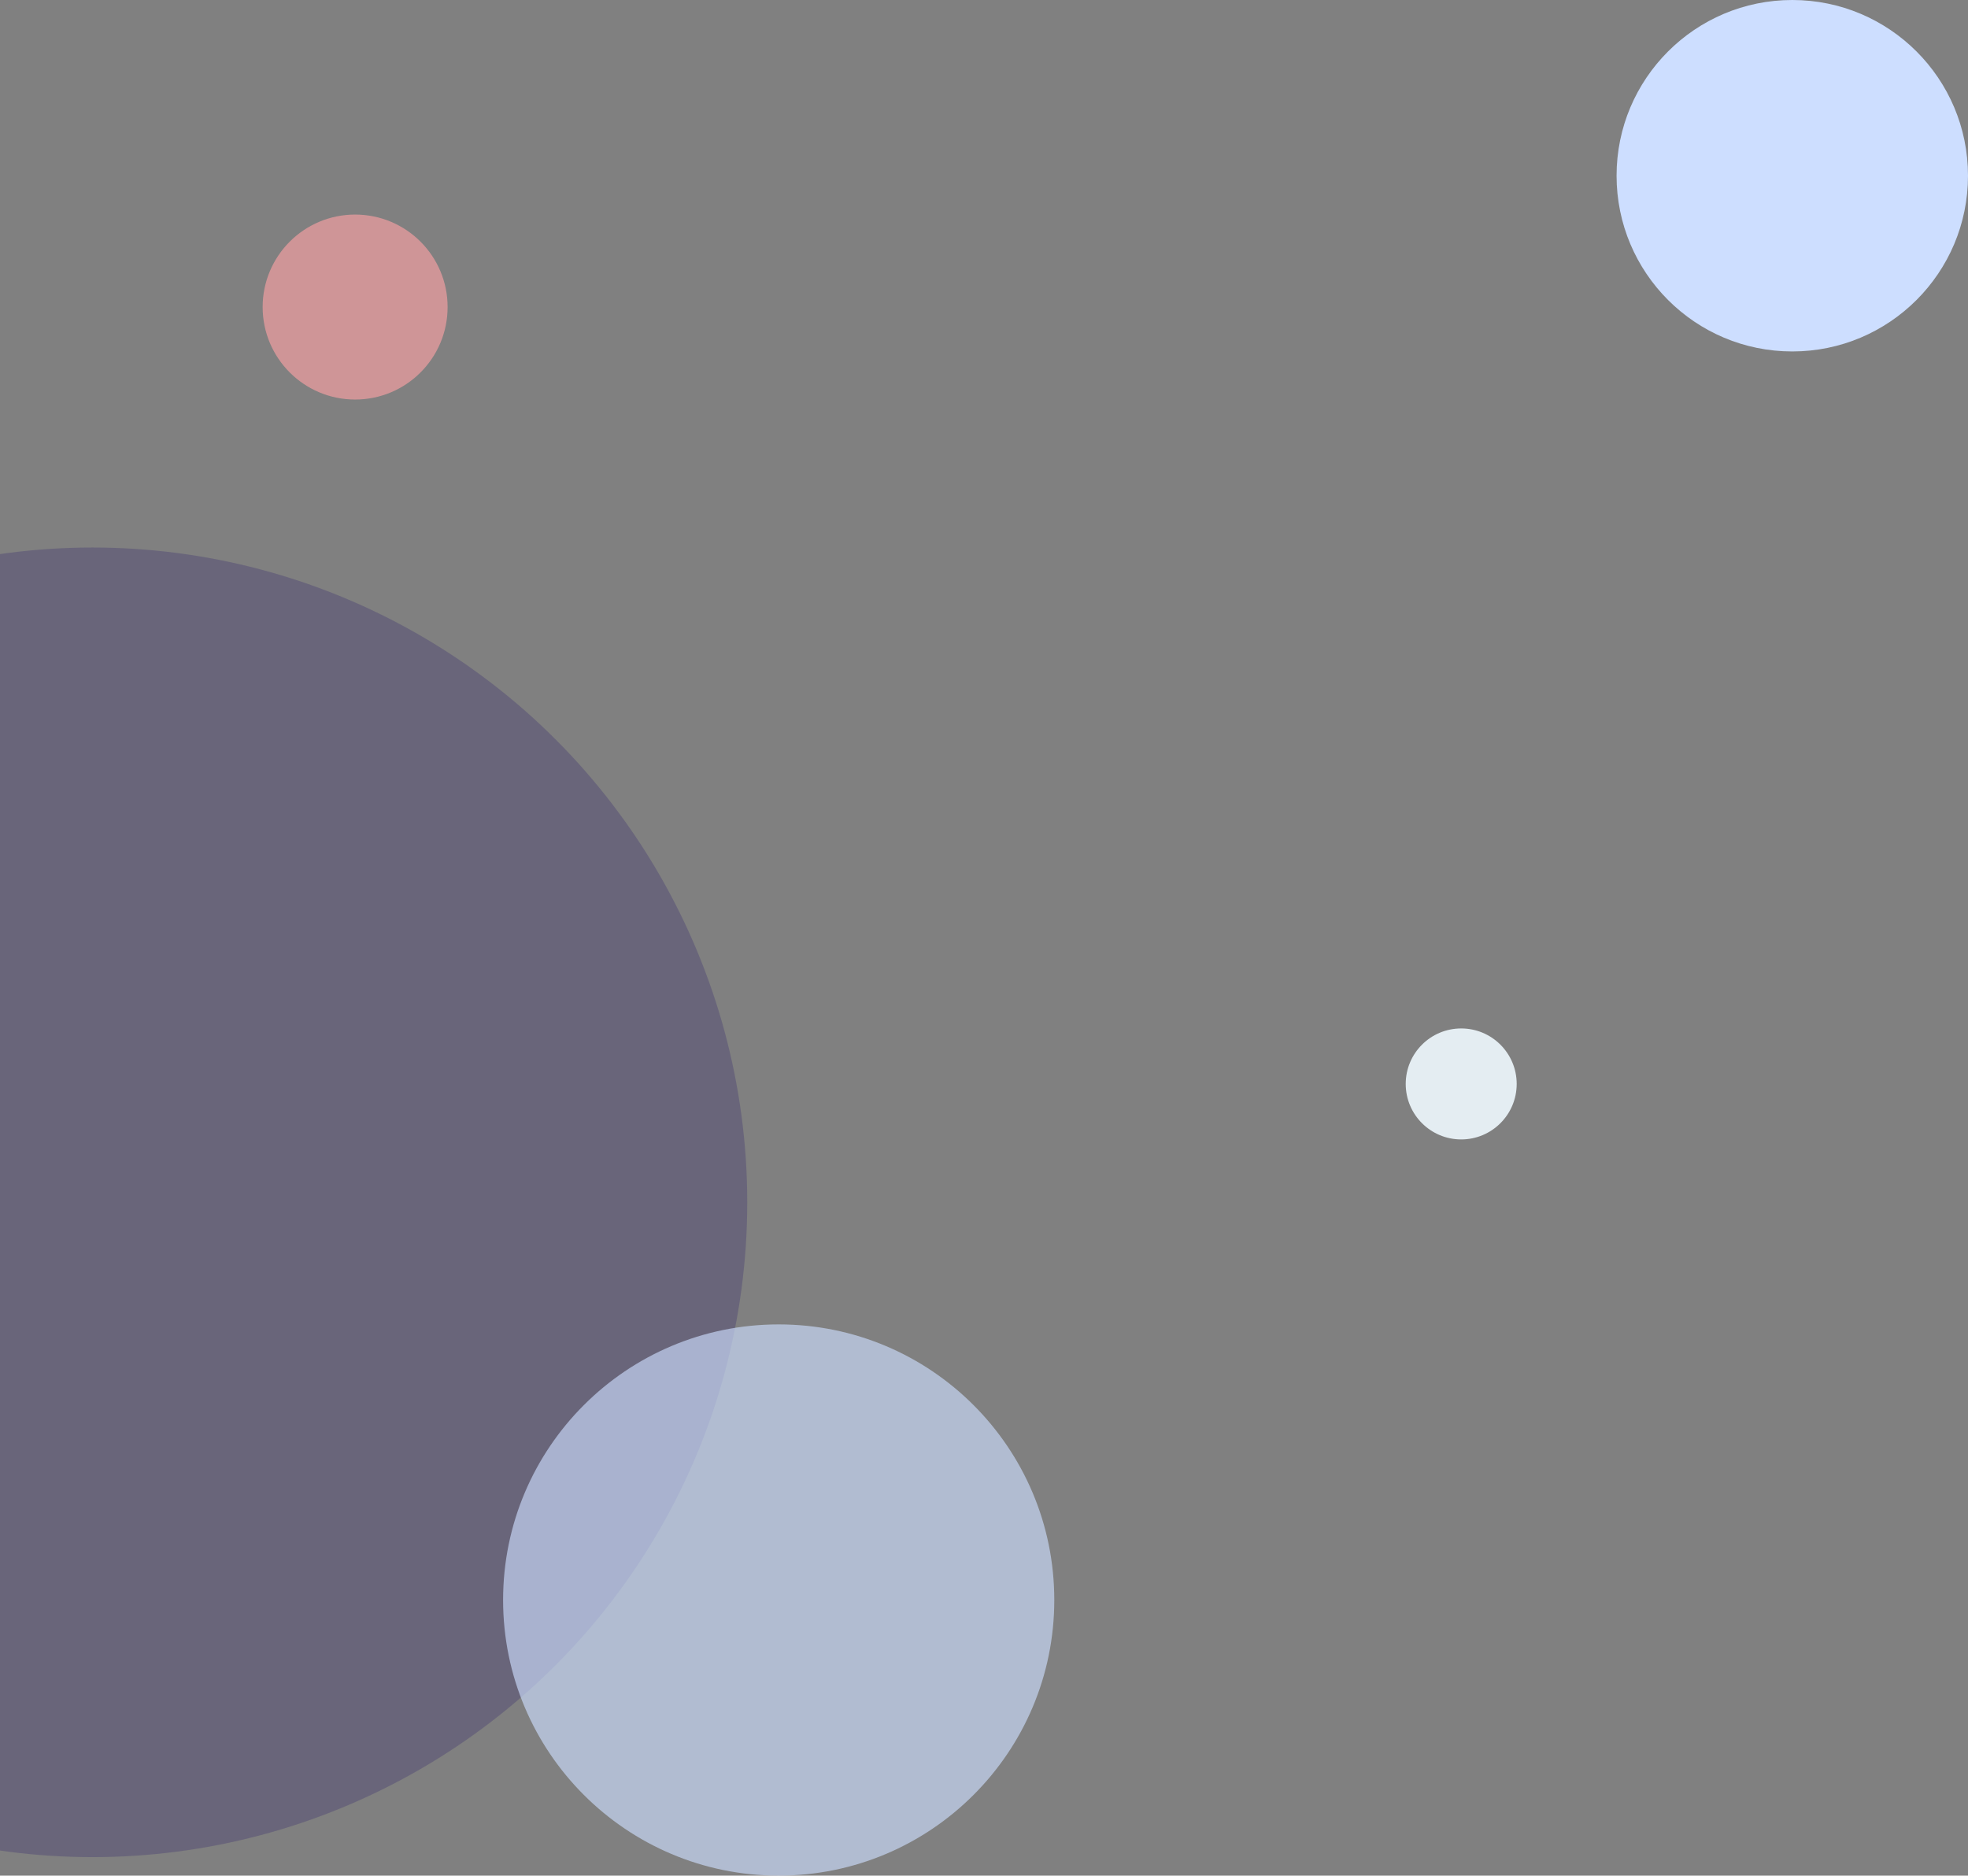 <svg width="532" height="507" viewBox="0 0 532 507" fill="none" xmlns="http://www.w3.org/2000/svg">
<rect x="0" y="0" width="532" height="507" fill="#808080" stroke="none"/>
<circle cx="25" cy="325" r="177" fill="#24116A" fill-opacity="0.24"/>
<circle cx="484.5" cy="47.5" r="47.5" fill="#CDDEFF"/>
<circle cx="96" cy="83" r="25" fill="#FEA2A5" fill-opacity="0.63"/>
<circle cx="210.5" cy="432.5" r="74.5" fill="#CDDEFF" fill-opacity="0.64"/>
<circle cx="395" cy="293" r="15" fill="#E4EDF2"/>
</svg>
